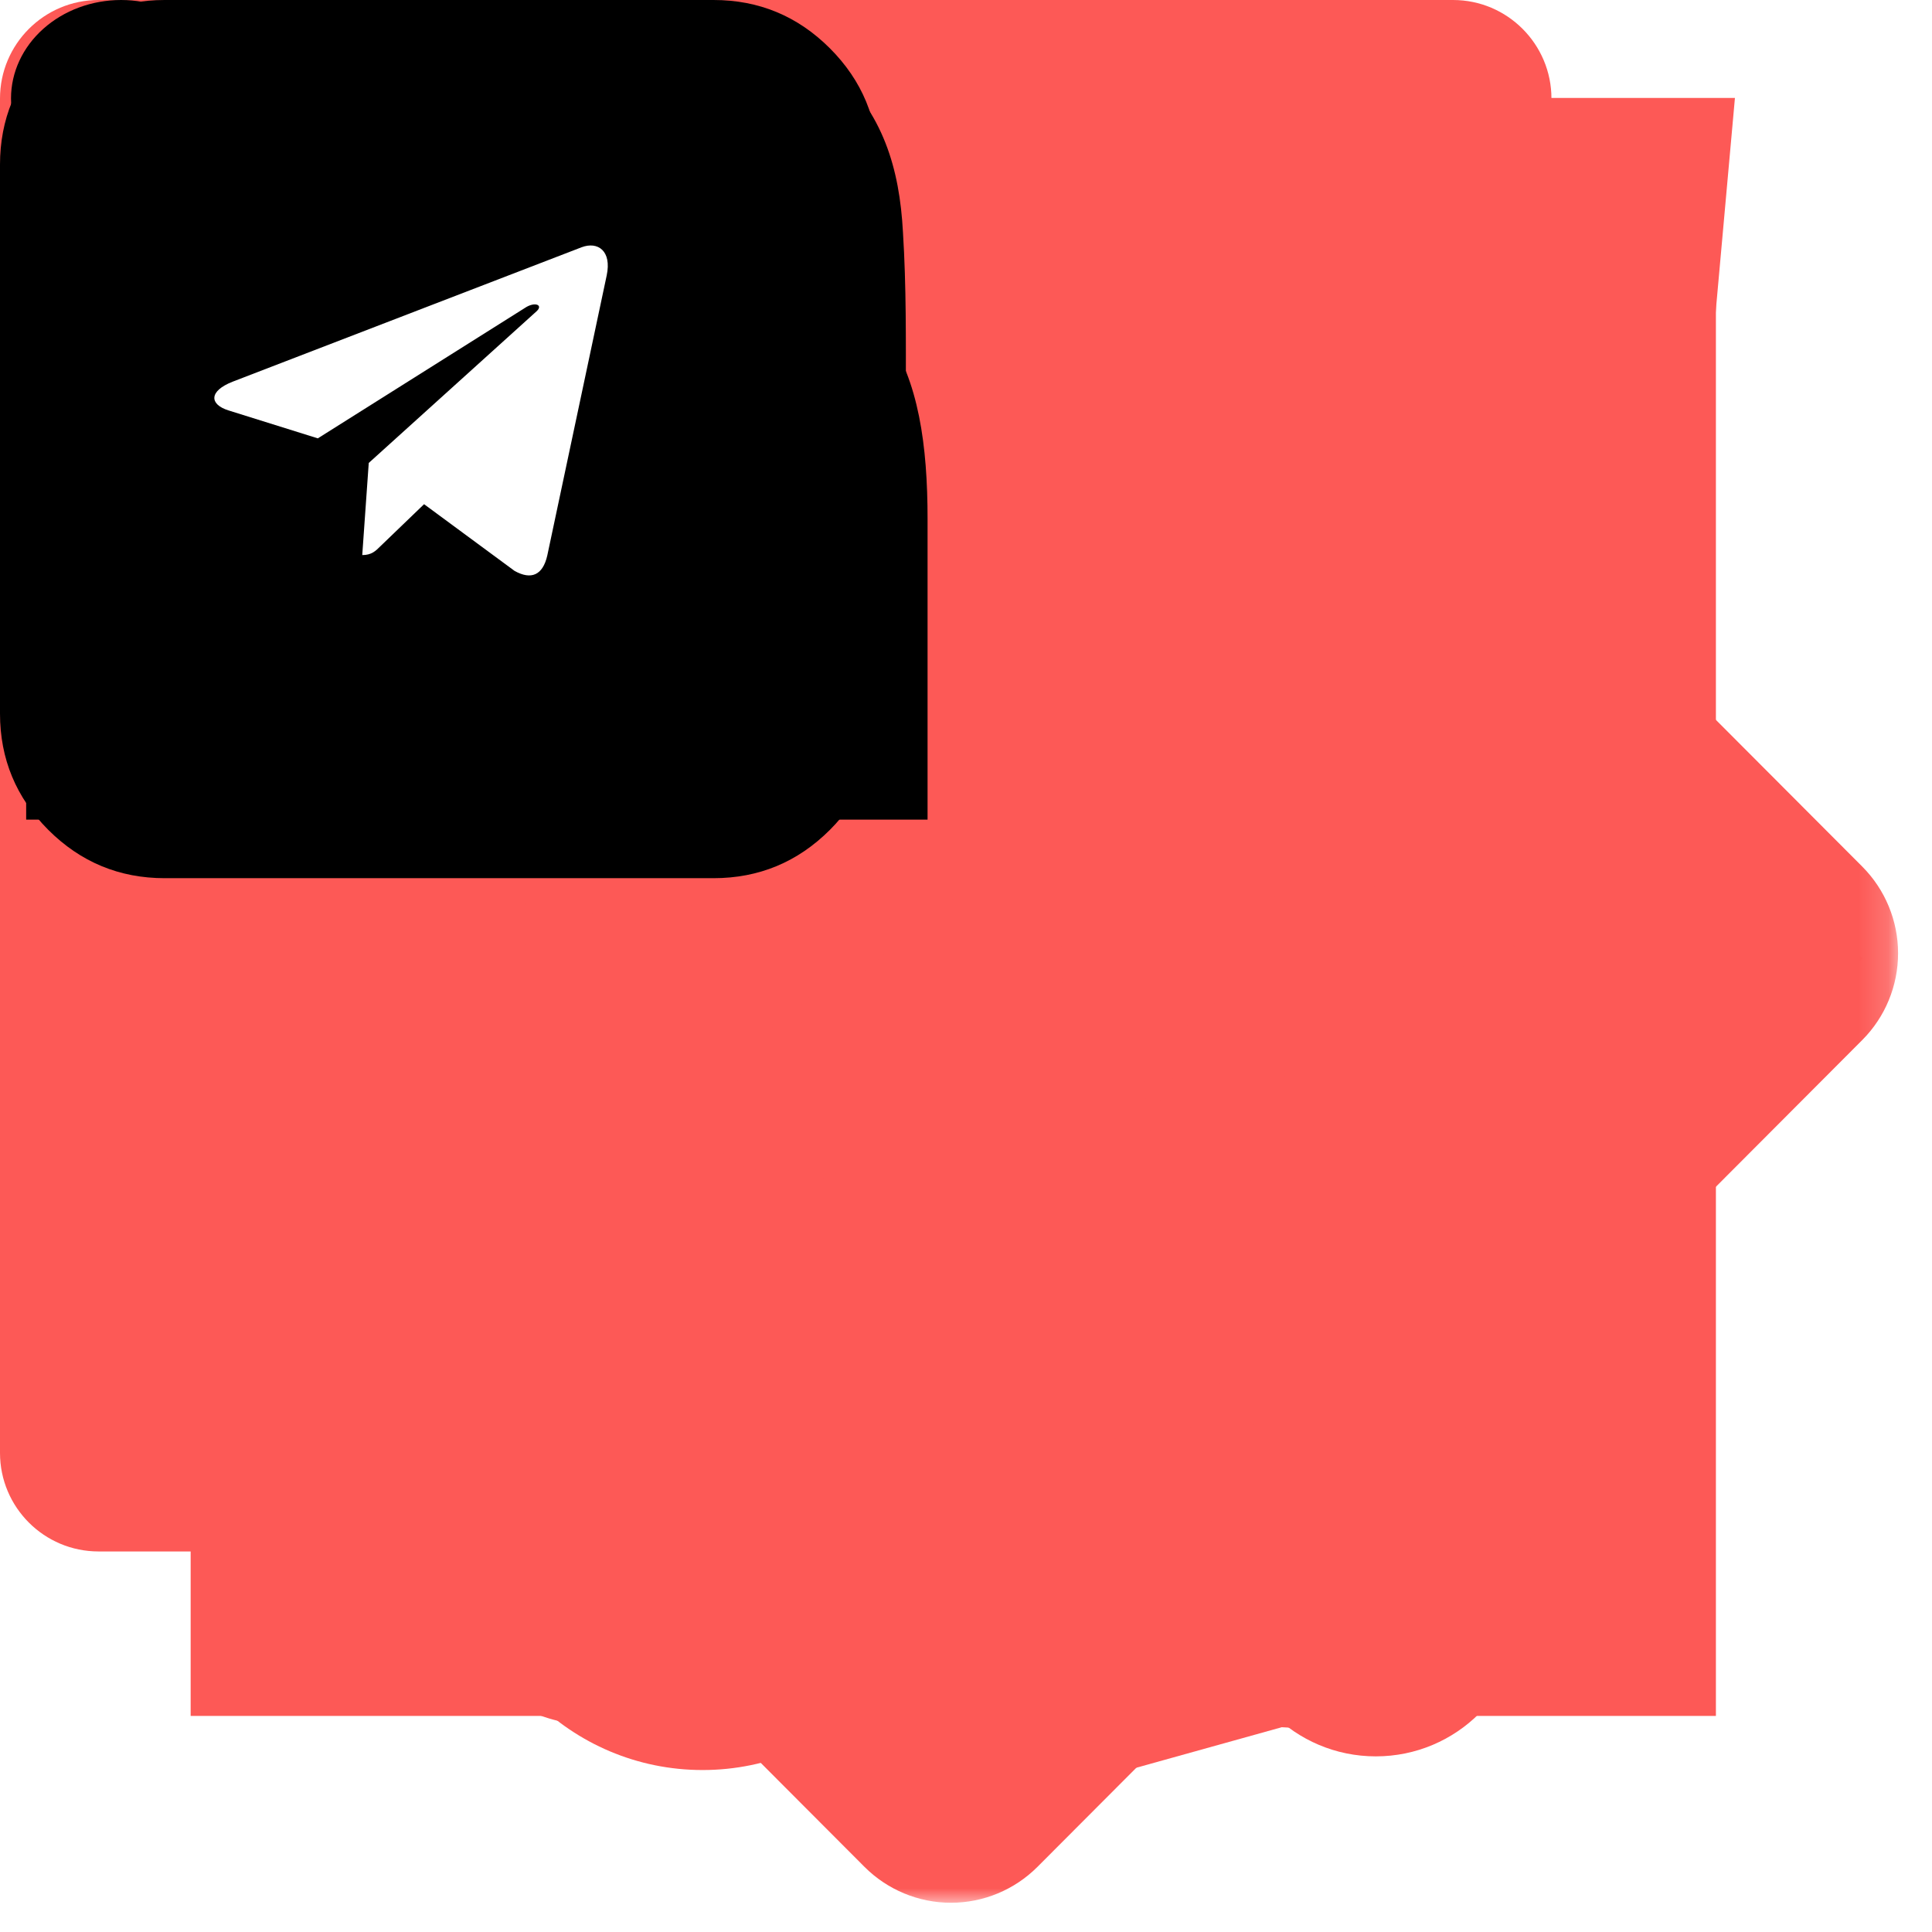 <svg width="66" height="66" viewBox="0 0 66 66" fill="none" xmlns="http://www.w3.org/2000/svg">
  
  <!-- skills -->

  <g id="css">
    <path d="M49.566 14.125L16.864 14.118L17.392 20.523L42.516 20.526L41.882 27.16H25.406L26.002 33.444H41.34L40.433 42.05L33.213 44.014L25.878 42.036L25.412 36.882H18.935L19.654 46.297L33.213 50.456L46.544 46.719L49.564 14.127L49.566 14.125ZM7.162 3.346H59.268L54.528 56.013L33.157 61.965L11.906 56.009L7.162 3.346Z" fill="#FD5956"/>
  </g>
  <g id="figma">
    <path d="M24.002 6.191C19.505 6.191 15.86 9.836 15.86 14.332C15.86 18.829 19.505 22.474 24.002 22.474H42.998C47.495 22.474 51.14 18.829 51.14 14.332C51.14 9.836 47.495 6.191 42.998 6.191H24.002Z" fill="#FD5956"/>
    <path d="M42.998 25.188C38.502 25.188 34.857 28.832 34.857 33.329C34.857 37.825 38.502 41.47 42.998 41.47C47.495 41.47 51.14 37.825 51.14 33.329C51.14 28.832 47.495 25.188 42.998 25.188Z" fill="#FD5956"/>
    <path d="M15.86 33.329C15.86 28.832 19.505 25.188 24.002 25.188H32.143V41.47H24.002C19.505 41.47 15.86 37.825 15.86 33.329Z" fill="#FD5956"/>
    <path d="M24.002 44.184C19.505 44.184 15.86 47.829 15.86 52.326C15.86 56.822 19.505 60.467 24.002 60.467C28.498 60.467 32.143 56.822 32.143 52.326V44.184H24.002Z" fill="#FD5956"/>
  </g>
  <g id="git">
    <mask id="mask0_610_236" style="mask-type:luminance" maskUnits="userSpaceOnUse" x="0" y="0" width="65" height="65">
      <path d="M0 0H64.841V65H0V0Z" fill="white"/>
    </mask>
    <g mask="url(#mask0_610_236)">
      <path d="M63.62 29.606L35.308 1.227C34.921 0.838 34.46 0.53 33.953 0.319C33.446 0.109 32.903 0 32.355 0C31.806 0 31.263 0.109 30.756 0.319C30.249 0.53 29.788 0.838 29.401 1.227L23.524 7.121L30.98 14.596C31.857 14.297 32.799 14.251 33.7 14.461C34.602 14.672 35.427 15.131 36.082 15.787C36.74 16.448 37.2 17.281 37.408 18.191C37.617 19.102 37.565 20.052 37.26 20.934L44.448 28.139C45.329 27.832 46.277 27.78 47.186 27.99C48.094 28.199 48.925 28.66 49.584 29.321C50.045 29.784 50.411 30.333 50.661 30.937C50.911 31.541 51.039 32.189 51.039 32.843C51.039 33.497 50.911 34.145 50.661 34.749C50.411 35.353 50.045 35.902 49.584 36.365C48.651 37.299 47.386 37.824 46.068 37.824C44.749 37.824 43.485 37.299 42.552 36.365C41.859 35.669 41.387 34.783 41.195 33.819C41.003 32.855 41.1 31.855 41.474 30.946L34.77 24.228V41.911C35.478 42.261 36.092 42.776 36.562 43.411C37.031 44.047 37.343 44.786 37.472 45.566C37.6 46.347 37.541 47.147 37.299 47.9C37.058 48.653 36.641 49.338 36.083 49.897C35.621 50.36 35.074 50.727 34.471 50.977C33.868 51.227 33.222 51.356 32.569 51.356C31.917 51.356 31.271 51.227 30.668 50.977C30.065 50.727 29.518 50.36 29.056 49.897C28.595 49.435 28.229 48.886 27.979 48.281C27.729 47.677 27.601 47.029 27.601 46.375C27.601 45.721 27.729 45.073 27.979 44.469C28.229 43.865 28.595 43.316 29.056 42.853C29.521 42.386 30.074 42.016 30.682 41.764V23.919C30.076 23.669 29.526 23.301 29.062 22.837C28.598 22.373 28.231 21.822 27.98 21.215C27.73 20.608 27.601 19.957 27.602 19.3C27.603 18.643 27.734 17.993 27.986 17.387L20.635 10.016L1.221 29.473C0.438 30.259 -0.001 31.323 -0.001 32.434C-0.001 33.544 0.438 34.608 1.221 35.394L29.533 63.776C30.317 64.56 31.379 65.001 32.486 65.001C33.594 65.001 34.656 64.56 35.44 63.776L63.62 35.527C64.402 34.742 64.841 33.677 64.841 32.566C64.841 31.456 64.402 30.392 63.62 29.606Z" fill="#FD5956"/>
    </g>
  </g>
  <g id="html">
    <path fill-rule="evenodd" clip-rule="evenodd" d="M24.789 54.966L36.447 8.883L41.886 10.426L30.227 56.591L24.789 54.966Z" fill="#FD5956"/>
    <path fill-rule="evenodd" clip-rule="evenodd" d="M18.523 16.698L22.509 20.919L11.349 32.737L22.509 44.554L18.523 48.776L3.377 32.737L18.523 16.698Z" fill="#FD5956"/>
    <path fill-rule="evenodd" clip-rule="evenodd" d="M48.477 16.698L44.491 20.919L55.651 32.737L44.491 44.554L48.477 48.776L63.623 32.737L48.477 16.698Z" fill="#FD5956"/> 
  </g>
  <g id="js">
   <path d="M49.638 0H3.367C1.508 0 0 1.508 0 3.367V49.633C0 51.492 1.508 53 3.367 53H49.633C51.492 53 53 51.492 53 49.638V3.367C53 1.508 51.492 0 49.638 0ZM29.024 40.613C29.024 45.655 26.066 47.952 21.748 47.952C17.844 47.952 15.03 45.335 13.881 42.905L17.849 40.504C18.613 41.86 19.776 42.905 21.452 42.905C23.054 42.905 23.976 42.279 23.976 39.844V23.976H29.024V40.613ZM39.972 47.952C35.501 47.952 32.962 45.7 31.548 42.905L35.333 40.381C36.364 42.067 37.487 43.679 39.863 43.679C41.86 43.679 42.905 42.683 42.905 41.303C42.905 39.656 41.82 39.07 39.627 38.108L38.424 37.591C34.949 36.112 32.637 34.259 32.637 30.335C32.637 26.727 35.392 23.976 39.691 23.976C42.752 23.976 44.95 25.041 46.538 27.831L42.791 30.241C41.963 28.758 41.076 28.176 39.691 28.176C38.281 28.176 37.389 29.073 37.389 30.241C37.389 31.686 38.281 32.267 40.346 33.164L41.549 33.682C45.645 35.432 47.952 37.221 47.952 41.244C47.952 45.577 44.546 47.952 39.972 47.952Z" fill="#FD5956"/> 
  </g>
  <g id="react">
    <path d="M62.282 32.566C62.282 28.766 58.211 25.238 51.427 22.796L50.206 22.389V21.846C51.698 14.383 50.613 8.82 47.22 6.785C43.828 4.749 38.808 6.649 33.38 11.398L32.566 12.212L32.294 11.941H32.023C26.46 6.785 21.032 5.021 17.64 6.92C14.248 8.82 13.298 14.112 14.655 21.032C14.797 21.472 14.888 21.928 14.926 22.389L13.433 22.932C6.785 25.238 2.85 28.766 2.85 32.566C2.85 36.365 7.192 40.164 13.976 42.607L14.926 42.878C14.758 43.359 14.667 43.862 14.655 44.371C13.298 51.155 14.519 56.312 17.64 58.211C20.761 60.111 26.46 58.347 31.887 53.598L32.702 52.919L33.787 54.005C37.586 57.261 41.386 59.026 44.371 59.026C45.424 59.05 46.461 58.767 47.356 58.211C50.748 56.312 51.97 50.748 50.477 43.692V43.421C50.418 43.198 50.373 42.971 50.341 42.743H50.748C57.94 40.164 62.282 36.501 62.282 32.566ZM58.347 32.566C58.347 34.194 55.362 37.044 49.527 38.943H49.256C48.544 36.761 47.683 34.63 46.678 32.566C47.627 30.395 48.442 28.224 49.12 26.188L50.206 26.46C55.633 28.359 58.347 30.938 58.347 32.566ZM36.365 51.02L35.28 50.206C36.833 48.484 38.283 46.672 39.622 44.778L46.542 43.692C46.678 43.964 46.678 44.235 46.813 44.371C47.297 46.829 47.388 49.347 47.085 51.834C46.894 53.023 46.323 54.118 45.456 54.955C44.099 55.769 40.436 54.683 36.365 51.02ZM34.601 45.049L32.702 47.492L30.53 45.049H34.601ZM16.012 26.053C16.694 28.29 17.556 30.468 18.59 32.566C17.555 34.71 16.693 36.933 16.012 39.215L15.197 38.943C12.821 38.193 10.611 36.996 8.684 35.415C8.185 35.1 7.759 34.684 7.431 34.193C7.104 33.702 6.884 33.147 6.785 32.566C6.785 30.938 9.498 28.359 14.655 26.595L16.012 26.053ZM30.53 20.082L32.566 17.776L34.601 20.082H30.53ZM45.456 10.177C46.949 10.991 47.763 15.062 46.542 21.032C46.548 21.106 46.539 21.18 46.516 21.25C46.493 21.32 46.455 21.384 46.406 21.439L39.622 20.354C38.283 18.46 36.833 16.648 35.28 14.926L36.094 14.248C40.436 10.448 43.964 9.363 45.456 10.177ZM22.796 24.56L21.71 26.324L20.761 28.088C20.354 27.138 20.082 26.188 19.675 25.103L22.796 24.56ZM19.675 40.029C20.082 39.079 20.354 38.129 20.761 37.044L21.71 38.808L22.796 40.572L19.675 40.029ZM42.336 32.566C41.645 34.053 40.875 35.503 40.029 36.908C39.215 38.401 38.265 39.757 37.451 41.114H27.681C26.731 39.622 25.781 38.265 25.103 36.908C24.25 35.507 23.48 34.057 22.796 32.566C23.454 31.062 24.226 29.611 25.103 28.224C25.882 26.818 26.743 25.459 27.681 24.153C30.932 23.882 34.2 23.882 37.451 24.153C38.401 25.51 39.215 26.867 40.029 28.224C40.906 29.611 41.677 31.062 42.336 32.566ZM43.421 26.324L42.336 24.56L45.456 25.238C45.154 26.21 44.792 27.162 44.371 28.088L43.421 26.324ZM42.336 40.572L43.421 38.808L44.371 36.908L45.592 40.029L42.336 40.572ZM29.716 14.79H29.852L25.51 20.218L18.725 21.303C18.59 20.896 18.59 20.625 18.454 20.218C17.368 14.655 18.183 10.855 19.54 10.177C19.9 9.94 20.334 9.844 20.761 9.905C22.66 9.905 25.917 11.262 29.581 14.519L29.716 14.79ZM18.454 45.049C18.479 44.63 18.57 44.218 18.725 43.828L25.646 44.778C26.95 46.697 28.402 48.512 29.988 50.206L29.716 50.477L29.445 50.748C27.595 52.462 25.429 53.799 23.067 54.683C22.549 54.955 21.982 55.119 21.399 55.165C20.816 55.212 20.23 55.14 19.675 54.955C18.183 54.141 17.368 50.477 18.454 45.049Z" fill="#FD5956"/>
    <path d="M32.566 26.595C31.38 26.568 30.212 26.895 29.213 27.535C28.213 28.174 27.427 29.097 26.954 30.185C26.481 31.274 26.344 32.478 26.558 33.645C26.773 34.812 27.331 35.888 28.16 36.737C28.989 37.586 30.053 38.168 31.215 38.41C32.376 38.651 33.584 38.541 34.682 38.093C35.781 37.646 36.722 36.881 37.384 35.896C38.046 34.912 38.4 33.752 38.401 32.566C38.401 31.006 37.791 29.507 36.7 28.391C35.61 27.275 34.126 26.631 32.566 26.595Z" fill="#FD5956"/>
  </g>
  <g id="redux">
    <path d="M31.215 49.823C32.191 49.125 33.586 48.01 34.353 47.312C47.722 52.625 52.084 42.241 51.736 38.278C51.35 33.89 45.903 21.367 27.38 21.366C26.509 23.408 23.962 24.433 21.856 23.212C19.27 21.714 19.27 17.95 21.856 16.452C23.864 15.288 26.272 16.165 27.247 18.019C38.492 17.962 51.099 22.739 54.625 36.032C57.167 45.619 46.5 56.796 31.215 49.823ZM38.134 36.264C39.994 36.044 41.607 34.491 41.607 32.386C41.607 29.391 38.341 27.509 35.742 29.006C33.462 30.32 33.183 33.378 34.903 35.12C28.732 46.628 14.951 51.127 7.679 46.76C3.651 44.341 -0.502 35.683 9.181 27.713C8.902 26.807 8.483 25.272 8.274 24.156C-9.133 37.277 3.397 58.155 23.024 50.025C28.331 47.827 34.084 43.985 38.134 36.264ZM16.907 40.718C19.509 42.216 22.78 40.334 22.78 37.338C22.78 34.839 20.502 33.116 18.236 33.484C3.839 6.587 34.149 -9.386 38.048 16.066L41.535 17.112C39 -3.361 23.696 -1.488 18.793 2.659C15.118 5.766 5.296 16.701 15.444 35.433C14.466 37.194 14.954 39.594 16.907 40.718Z" fill="#FD5956"/>
  </g>
  <g id="styledComponents">
    <path d="M40.394 0L40.041 1.823C39.497 5.278 39.694 6.267 41.187 7.549L42.628 8.734L41.135 15.346C40.243 19.291 39.149 22.596 38.455 23.683C37.858 24.62 37.163 26 37.013 26.742C36.764 27.628 35.919 28.518 34.628 29.306C33.487 29.95 31.248 31.675 29.661 33.06C28.394 34.193 27.52 34.888 27.046 35.186L25.497 36.403C24.999 37.196 24.718 37.835 24.61 38.32C24.502 38.819 24.563 39.15 24.723 39.392C24.877 39.625 25.145 39.789 25.511 39.891C25.945 39.992 26.391 40.028 26.835 39.998C27.84 39.93 28.835 39.755 29.802 39.476C30.131 39.388 30.389 39.304 30.614 39.229C30.962 38.805 31.765 38.003 33.187 36.608C36.962 32.911 38.403 30.887 36.915 31.433C36.365 31.628 36.614 31.134 37.558 30.146C39.548 28.22 40.689 25.31 43.074 16.185C44.962 8.981 44.962 8.878 46.351 8.878C47.004 8.878 48.849 8.99 48.849 8.99V0H44.614H40.394ZM23.671 15.411C22.3 15.402 19.352 17.477 10.526 24.634C10.145 25.534 10.113 26.154 10.286 26.555C10.399 26.83 10.605 27.022 10.892 27.162C11.174 27.301 11.54 27.385 11.943 27.418C12.746 27.488 13.694 27.362 14.46 27.213L14.976 27.096C15.153 26.861 15.385 26.672 15.652 26.546C16.197 26.247 18.483 24.177 20.77 21.958C24.793 17.91 25.736 16.082 24.098 15.49C23.964 15.437 23.816 15.41 23.671 15.411ZM33.98 18.223C32.774 18.255 30.6 19.645 26.877 22.596C25.009 24.103 23.826 24.914 23.192 25.082L20.732 27.012C19.807 28.691 19.671 29.731 19.915 30.304C19.976 30.446 20.065 30.574 20.176 30.681C20.287 30.788 20.419 30.873 20.563 30.929C20.922 31.07 21.304 31.141 21.69 31.139C22.611 31.129 23.527 30.996 24.413 30.743C24.874 30.62 25.33 30.476 25.779 30.314L25.915 30.258L26.164 30.127C26.633 29.526 27.713 28.392 29.065 27.087C33.337 22.993 35.52 20.083 35.074 18.997C34.873 18.47 34.525 18.204 33.98 18.223ZM22.6 23.259C22.253 23.296 21.474 23.893 20.07 25.114C18.042 26.896 15.831 27.922 15.065 27.465C14.888 27.505 14.709 27.542 14.53 27.576C13.751 27.73 12.779 27.856 11.911 27.786C11.501 27.762 11.1 27.662 10.727 27.492C10.376 27.333 10.095 27.051 9.939 26.7C9.765 26.28 9.765 25.758 9.962 25.091L6.911 27.581L0.005 33.256V42.456L22.633 24.751C22.629 24.557 22.654 24.363 22.708 24.177C22.882 23.552 22.873 23.235 22.6 23.263V23.259ZM32.337 26.238C31.995 26.238 31.422 26.718 30.506 27.684C29.262 29.003 27.305 30.281 26.267 30.542L26.107 30.626C25.937 30.696 25.765 30.761 25.591 30.822C25.309 30.915 24.943 31.027 24.521 31.139C23.675 31.367 22.624 31.577 21.685 31.554C21.242 31.553 20.804 31.468 20.394 31.302C20.008 31.144 19.698 30.843 19.53 30.463C19.258 29.815 19.366 28.905 19.962 27.614L0 43.23V48.849H8.77L27.37 34.338C27.854 33.806 28.581 33.079 29.563 32.169C32.192 29.749 32.788 28.915 32.788 27.679C32.788 26.718 32.68 26.233 32.337 26.233V26.238ZM36.764 35.331L35.173 36.907C34.281 37.746 32.689 38.782 31.6 39.224L31.384 39.318L31.37 39.341L31.323 39.388C31.281 39.42 31.262 39.425 31.229 39.439C30.795 39.602 30.353 39.747 29.905 39.873C28.911 40.16 27.888 40.34 26.854 40.409C26.365 40.44 25.875 40.398 25.398 40.283C24.985 40.193 24.621 39.953 24.375 39.611C24.15 39.266 24.084 38.805 24.211 38.236C24.312 37.831 24.461 37.44 24.657 37.07L9.648 48.849H29.61L31.995 46.135C35.272 42.339 36.764 39.625 36.764 37.303V35.331Z" fill="#FD5956"/>
  </g>
  <g id="ts">
    <path d="M6.513 32.566V58.618H58.618V6.513H6.513V32.566ZM48.504 30.49C49.828 30.82 50.835 31.409 51.762 32.368C52.242 32.881 52.954 33.814 53.011 34.04C53.028 34.105 50.761 35.625 49.389 36.478C49.339 36.511 49.14 36.296 48.918 35.966C48.245 34.989 47.544 34.568 46.469 34.494C44.889 34.385 43.873 35.212 43.881 36.593C43.867 36.933 43.943 37.27 44.103 37.57C44.45 38.289 45.097 38.721 47.121 39.596C50.853 41.202 52.448 42.26 53.441 43.764C54.548 45.442 54.797 48.124 54.044 50.117C53.219 52.283 51.167 53.755 48.28 54.242C47.388 54.4 45.271 54.376 44.311 54.203C42.218 53.829 40.234 52.796 39.01 51.439C38.53 50.911 37.594 49.528 37.653 49.431C37.676 49.396 37.891 49.263 38.13 49.124C38.365 48.992 39.24 48.486 40.067 48.006L41.565 47.138L41.88 47.602C42.318 48.271 43.276 49.19 43.855 49.496C45.518 50.373 47.8 50.249 48.925 49.239C49.151 49.049 49.33 48.809 49.448 48.538C49.566 48.266 49.619 47.972 49.604 47.676C49.604 47.073 49.528 46.808 49.213 46.352C48.81 45.775 47.983 45.288 45.633 44.268C42.946 43.111 41.788 42.392 40.729 41.25C40.068 40.496 39.579 39.607 39.298 38.645C39.101 37.909 39.051 36.063 39.207 35.321C39.761 32.722 41.721 30.914 44.55 30.375C45.468 30.201 47.602 30.267 48.504 30.49ZM36.272 32.666L36.289 34.8H29.505V54.07H24.707V34.8H17.929V32.707C17.929 31.548 17.953 30.579 17.985 30.558C18.011 30.523 22.138 30.506 27.14 30.514L36.248 30.54L36.272 32.666Z" fill="#FD5956"/>
  </g>

  <!-- social -->

  <g id="gitHub">
    <path d="M10.137 20.938C10.189 20.859 10.169 20.775 10.078 20.684C9.961 20.592 9.87 20.579 9.805 20.645C9.753 20.723 9.772 20.807 9.863 20.898C9.98 20.99 10.072 21.003 10.137 20.938ZM9.59 20.137C9.525 20.046 9.447 20.02 9.355 20.059C9.277 20.111 9.277 20.189 9.355 20.293C9.447 20.397 9.525 20.43 9.59 20.391C9.668 20.338 9.668 20.254 9.59 20.137ZM8.789 19.355C8.815 19.303 8.783 19.251 8.691 19.199C8.6 19.173 8.548 19.186 8.535 19.238C8.496 19.303 8.522 19.355 8.613 19.395C8.717 19.421 8.776 19.408 8.789 19.355ZM9.199 19.805C9.225 19.792 9.235 19.762 9.229 19.717C9.222 19.671 9.199 19.635 9.16 19.609C9.082 19.518 9.017 19.499 8.965 19.551C8.913 19.603 8.919 19.674 8.984 19.766C9.062 19.844 9.134 19.857 9.199 19.805ZM10.879 21.27C10.905 21.178 10.846 21.107 10.703 21.055C10.586 21.016 10.501 21.042 10.449 21.133C10.423 21.224 10.482 21.296 10.625 21.348C10.742 21.387 10.827 21.361 10.879 21.27ZM11.699 21.328C11.699 21.224 11.621 21.172 11.465 21.172C11.335 21.172 11.27 21.224 11.27 21.328C11.27 21.432 11.341 21.484 11.484 21.484C11.628 21.484 11.699 21.432 11.699 21.328ZM12.461 21.191C12.435 21.1 12.35 21.068 12.207 21.094C12.064 21.12 12.005 21.178 12.031 21.27C12.057 21.374 12.135 21.413 12.266 21.387C12.396 21.361 12.461 21.296 12.461 21.191ZM25 15C25 12.24 24.023 9.883 22.07 7.93C20.117 5.977 17.76 5 15 5C12.24 5 9.883 5.977 7.93 7.93C5.977 9.883 5 12.24 5 15C5 17.174 5.638 19.131 6.914 20.869C8.19 22.607 9.831 23.815 11.836 24.492C12.07 24.531 12.243 24.499 12.354 24.395C12.464 24.29 12.52 24.16 12.52 24.004C12.52 23.327 12.513 22.708 12.5 22.148C12.422 22.162 12.321 22.178 12.197 22.197C12.074 22.217 11.842 22.23 11.504 22.236C11.165 22.243 10.853 22.217 10.566 22.158C10.28 22.1 9.997 21.969 9.717 21.768C9.437 21.566 9.245 21.296 9.141 20.957C8.841 20.189 8.47 19.707 8.027 19.512C8.001 19.499 7.972 19.476 7.939 19.443L7.783 19.287L7.646 19.102L7.725 18.955L8.105 18.887C8.184 18.887 8.281 18.9 8.398 18.926C8.516 18.952 8.711 19.053 8.984 19.229C9.258 19.404 9.473 19.635 9.629 19.922C9.837 20.287 10.081 20.56 10.361 20.742C10.641 20.924 10.925 21.016 11.211 21.016C11.497 21.016 11.745 20.993 11.953 20.947C12.162 20.902 12.357 20.84 12.539 20.762C12.63 20.15 12.845 19.701 13.184 19.414C12.546 19.336 11.986 19.215 11.504 19.053C11.022 18.89 10.547 18.636 10.078 18.291C9.609 17.946 9.248 17.451 8.994 16.807C8.74 16.162 8.613 15.384 8.613 14.473C8.613 13.444 8.958 12.552 9.648 11.797C9.336 10.99 9.368 10.104 9.746 9.141C9.993 9.062 10.348 9.111 10.81 9.287C11.273 9.463 11.667 9.655 11.992 9.863L12.5 10.176C13.255 9.954 14.088 9.844 15 9.844C15.912 9.844 16.745 9.954 17.5 10.176C17.643 10.085 17.829 9.967 18.057 9.824C18.285 9.681 18.646 9.512 19.141 9.316C19.635 9.121 20.006 9.062 20.254 9.141C20.631 10.104 20.664 10.99 20.352 11.797C21.042 12.552 21.387 13.444 21.387 14.473C21.387 15.215 21.296 15.869 21.113 16.436C20.931 17.002 20.7 17.458 20.42 17.803C20.14 18.148 19.792 18.438 19.375 18.672C18.958 18.906 18.551 19.076 18.154 19.18C17.757 19.284 17.311 19.362 16.816 19.414C17.272 19.818 17.5 20.436 17.5 21.27C17.5 21.79 17.497 22.37 17.49 23.008C17.484 23.646 17.48 23.978 17.48 24.004C17.48 24.16 17.536 24.29 17.646 24.395C17.757 24.499 17.93 24.531 18.164 24.492C20.169 23.815 21.81 22.607 23.086 20.869C24.362 19.131 25 17.174 25 15ZM30 5.625V24.375C30 25.924 29.45 27.249 28.35 28.35C27.249 29.45 25.924 30 24.375 30H5.625C4.076 30 2.751 29.45 1.65 28.35C0.55 27.249 0 25.924 0 24.375V5.625C0 4.076 0.55 2.751 1.65 1.65C2.751 0.55 4.076 0 5.625 0H24.375C25.924 0 27.249 0.55 28.35 1.65C29.45 2.751 30 4.076 30 5.625Z" fill="black"/>
  </g>
  <g id="instagram">
    <path d="M15.845 8.998C13.073 8.998 10.811 11.021 10.811 13.5C10.811 15.979 13.073 18.002 15.845 18.002C18.617 18.002 20.88 15.979 20.88 13.5C20.88 11.021 18.617 8.998 15.845 8.998ZM30.945 13.5C30.945 11.636 30.963 9.788 30.846 7.927C30.729 5.766 30.178 3.848 28.41 2.267C26.639 0.683 24.498 0.194 22.081 0.089C19.996 -0.016 17.93 0.001 15.849 0.001C13.764 0.001 11.699 -0.016 9.618 0.089C7.201 0.194 5.055 0.687 3.288 2.267C1.517 3.851 0.969 5.766 0.852 7.927C0.735 9.792 0.754 11.639 0.754 13.5C0.754 15.361 0.735 17.212 0.852 19.073C0.969 21.234 1.52 23.152 3.288 24.733C5.059 26.317 7.201 26.806 9.618 26.911C11.702 27.016 13.768 26.999 15.849 26.999C17.934 26.999 20 27.016 22.081 26.911C24.498 26.806 26.643 26.313 28.41 24.733C30.182 23.149 30.729 21.234 30.846 19.073C30.967 17.212 30.945 15.364 30.945 13.5V13.5ZM15.845 20.427C11.559 20.427 8.099 17.333 8.099 13.5C8.099 9.667 11.559 6.573 15.845 6.573C20.132 6.573 23.591 9.667 23.591 13.5C23.591 17.333 20.132 20.427 15.845 20.427ZM23.909 7.907C22.908 7.907 22.1 7.184 22.1 6.29C22.1 5.395 22.908 4.672 23.909 4.672C24.909 4.672 25.718 5.395 25.718 6.29C25.718 6.502 25.671 6.713 25.581 6.909C25.49 7.105 25.357 7.284 25.188 7.434C25.02 7.584 24.821 7.703 24.601 7.785C24.382 7.866 24.146 7.907 23.909 7.907V7.907Z" fill="black"/>
  </g>
  <g id="linkedin">
    <path d="M7.386 28H0.894V9.306H7.386V28ZM4.136 6.756C2.06 6.756 0.376 5.218 0.376 3.362C0.376 2.47 0.772 1.615 1.478 0.985C2.183 0.354 3.139 0 4.136 0C5.133 0 6.089 0.354 6.794 0.985C7.5 1.615 7.896 2.47 7.896 3.362C7.896 5.218 6.212 6.756 4.136 6.756ZM31.681 28H25.204V18.9C25.204 16.731 25.155 13.95 21.829 13.95C18.454 13.95 17.937 16.306 17.937 18.744V28H11.452V9.306H17.677V11.856H17.768C18.634 10.387 20.751 8.837 23.909 8.837C30.479 8.837 31.687 12.706 31.687 17.731V28H31.681Z" fill="black"/>
  </g>
  <g id="telegram">
    <rect width="28" height="28" rx="14" fill="black"/>
    <path d="M20.725 9.412L18.696 18.977C18.543 19.652 18.144 19.82 17.577 19.502L14.487 17.224L12.996 18.659C12.831 18.824 12.693 18.962 12.375 18.962L12.597 15.815L18.324 10.639C18.573 10.417 18.27 10.294 17.937 10.516L10.857 14.975L7.808 14.021C7.145 13.814 7.133 13.358 7.947 13.039L19.87 8.446C20.422 8.239 20.905 8.568 20.725 9.412Z" fill="white"/>
  </g>

  <!-- graphics -->

  <g id="ornament">
    <g filter="url(#filter0_dd_501_771)">
      <path fill-rule="evenodd" clip-rule="evenodd" d="M47 40C49.761 40 52 37.761 52 35C52 32.239 49.761 30 47 30C44.239 30 42 32.239 42 35C42 37.761 44.239 40 47 40ZM47 90C49.761 90 52 87.761 52 85C52 82.239 49.761 80 47 80C44.239 80 42 82.239 42 85C42 87.761 44.239 90 47 90ZM52 135C52 137.761 49.761 140 47 140C44.239 140 42 137.761 42 135C42 132.239 44.239 130 47 130C49.761 130 52 132.239 52 135ZM47 190C49.761 190 52 187.761 52 185C52 182.239 49.761 180 47 180C44.239 180 42 182.239 42 185C42 187.761 44.239 190 47 190ZM52 235C52 237.761 49.761 240 47 240C44.239 240 42 237.761 42 235C42 232.239 44.239 230 47 230C49.761 230 52 232.239 52 235ZM47 290C49.761 290 52 287.761 52 285C52 282.239 49.761 280 47 280C44.239 280 42 282.239 42 285C42 287.761 44.239 290 47 290ZM102 35C102 37.761 99.761 40 97 40C94.239 40 92 37.761 92 35C92 32.239 94.239 30 97 30C99.761 30 102 32.239 102 35ZM97 90C99.761 90 102 87.761 102 85C102 82.239 99.761 80 97 80C94.239 80 92 82.239 92 85C92 87.761 94.239 90 97 90ZM102 135C102 137.761 99.761 140 97 140C94.239 140 92 137.761 92 135C92 132.239 94.239 130 97 130C99.761 130 102 132.239 102 135ZM97 190C99.761 190 102 187.761 102 185C102 182.239 99.761 180 97 180C94.239 180 92 182.239 92 185C92 187.761 94.239 190 97 190ZM102 235C102 237.761 99.761 240 97 240C94.239 240 92 237.761 92 235C92 232.239 94.239 230 97 230C99.761 230 102 232.239 102 235ZM97 290C99.761 290 102 287.761 102 285C102 282.239 99.761 280 97 280C94.239 280 92 282.239 92 285C92 287.761 94.239 290 97 290Z" fill="#FD5956"/>
    </g>
    <defs>
      <filter id="filter0_dd_501_771" x="-0" y="0" width="144" height="344" filterUnits="userSpaceOnUse" color-interpolation-filters="sRGB">
        <feFlood flood-opacity="0" result="BackgroundImageFix"/>
        <feColorMatrix in="SourceAlpha" type="matrix" values="0 0 0 0 0 0 0 0 0 0 0 0 0 0 0 0 0 0 127 0" result="hardAlpha"/>
        <feOffset dy="12"/>
        <feGaussianBlur stdDeviation="21"/>
        <feColorMatrix type="matrix" values="0 0 0 0 1 0 0 0 0 0.404 0 0 0 0 0 0 0 0 0.22 0"/>
        <feBlend mode="normal" in2="BackgroundImageFix" result="effect1_dropShadow_501_771"/>
        <feColorMatrix in="SourceAlpha" type="matrix" values="0 0 0 0 0 0 0 0 0 0 0 0 0 0 0 0 0 0 127 0" result="hardAlpha"/>
        <feOffset dy="8"/>
        <feGaussianBlur stdDeviation="9"/>
        <feColorMatrix type="matrix" values="0 0 0 0 1 0 0 0 0 0.404 0 0 0 0 0 0 0 0 0.32 0"/>
        <feBlend mode="normal" in2="effect1_dropShadow_501_771" result="effect2_dropShadow_501_771"/>
        <feBlend mode="normal" in="SourceGraphic" in2="effect2_dropShadow_501_771" result="shape"/>
      </filter>
    </defs>
  </g>
  <g id="rectangleLeft">
    <rect opacity="0.5" x="-92" y="1309.65" width="1618.49" height="506" rx="253" transform="rotate(-60 -92 1309.65)" fill="url(#paint0_linear_501_770)"/>
    <defs>
      <linearGradient id="paint0_linear_501_770" x1="-83.657" y1="1830.8" x2="1007.68" y2="2119.13" gradientUnits="userSpaceOnUse">
        <stop stop-color="#FDC1C5" stop-opacity="0"/>
       <stop offset="0.734" stop-color="#FDC1C5"/>
      </linearGradient>
    </defs>
  </g>
  <g id="rectangleRight">
    <rect opacity="0.5" x="-92" y="1309.65" width="1618.49" height="506" rx="253" transform="rotate(-60 -92 1309.65)" fill="url(#paint0_linear_501_770)"/>
    <defs>
      <linearGradient id="paint0_linear_501_770" x1="-83.657" y1="1830.8" x2="1007.68" y2="2119.13" gradientUnits="userSpaceOnUse">
        <stop stop-color="#FDC1C5" stop-opacity="0"/>
        <stop offset="0.734" stop-color="#FDC1C5"/>
      </linearGradient>
    </defs>
  </g>
  <g id="rectangle">
    <g style="mix-blend-mode:luminosity" opacity="0.3">
      <path opacity="0.92" d="M968.5 1388L1227.5 1163L1532.5 420.5L1286 1326.5L968.5 1388Z" fill="#EBEBEB"/>
      <path opacity="0.43" d="M384.185 1083.23L692.272 346.044L860.793 637.93L384.185 1083.23Z" fill="#FD5956"/>
      <path opacity="0.43" d="M1532.59 420.202L1065.19 881.456L902.658 599.937L1532.59 420.202Z" fill="#EEBB98"/>
      <path opacity="0.63" d="M1532.59 420.202L1227.73 1162.98L1065.19 881.456L1532.59 420.202Z" fill="#FFE3D0"/>
      <path opacity="0.43" d="M1532.59 420.202L692.272 346.044L848.131 616L1532.59 420.202Z" fill="#D8600F"/>
      <path opacity="0.43" d="M384.185 1083.24L1065.19 881.456L902.657 599.937L384.185 1083.24Z" fill="#EAAA7F"/>
      <path opacity="0.43" d="M384.184 1083.23L968.5 1388L1227.73 1162.98L1065.19 881.456L384.184 1083.23Z" fill="#EEBB98"/>
      <path d="M384 1083.5L968.5 1388V1452L384 1083.5Z" fill="#C0C0C0"/>
      <path d="M1286 1326.5L968.5 1452L968.5 1388L1286 1326.5Z" fill="#DADADA"/>
    </g>
    <path d="M-469 955.171C-175 620.973 -79.439 1125.36 158 1054.14C378.5 988 626.147 491.985 853.961 620.973C1533.11 1005.51 1045 1194.64 853.961 1128.56C628.309 1050.51 482.825 545.464 1194.8 620.973C1391.32 641.815 1437.76 1101.09 1601 1194.64C1910.89 1372.23 1876.5 817.5 2389 1395.64" stroke="#FD5956" stroke-width="3" stroke-dasharray="12 12"/>
  </g>
    <g id="vector_dotted">
      <path d="M7.293 260.679C7.683 260.288 8.317 260.288 8.707 260.679L15.071 267.043C15.462 267.433 15.462 268.066 15.071 268.457C14.681 268.847 14.047 268.847 13.657 268.457L8 262.8L2.343 268.457C1.953 268.847 1.319 268.847 0.929 268.457C0.538 268.066 0.538 267.433 0.929 267.043L7.293 260.679ZM455 395.386L454.353 394.624L455 395.386ZM581.189 380.882L581.032 379.895L581.189 380.882ZM283.5 209.386V210.386V209.386ZM9 261.386C9 263.58 9.017 265.729 9.051 267.833L7.051 267.865C7.017 265.75 7 263.59 7 261.386H9ZM9.45 279.936C9.674 284.288 9.98 288.421 10.365 292.343L8.375 292.539C7.987 288.583 7.678 284.419 7.453 280.039L9.45 279.936ZM11.895 304.386C12.57 308.623 13.357 312.555 14.25 316.198L12.308 316.674C11.4 312.973 10.602 308.986 9.92 304.7L11.895 304.386ZM17.802 327.781C19.391 331.962 21.173 335.598 23.129 338.732L21.433 339.791C19.398 336.531 17.561 332.775 15.933 328.491L17.802 327.781ZM30.863 347.884C34.012 350.555 37.449 352.424 41.146 353.584L40.547 355.492C36.594 354.252 32.921 352.252 29.569 349.409L30.863 347.884ZM52.9 355.029C56.689 354.884 60.68 354.229 64.851 353.118L65.365 355.051C61.08 356.193 56.94 356.876 52.976 357.028L52.9 355.029ZM76.348 349.126C79.923 347.625 83.592 345.867 87.343 343.881L88.279 345.649C84.483 347.658 80.76 349.443 77.122 350.97L76.348 349.126ZM97.97 337.806C101.362 335.733 104.805 333.512 108.29 331.164L109.408 332.823C105.901 335.185 102.433 337.423 99.012 339.513L97.97 337.806ZM118.366 324.12C121.625 321.765 124.912 319.321 128.22 316.805L129.431 318.396C126.111 320.921 122.811 323.375 119.537 325.741L118.366 324.12ZM137.909 309.285C141.094 306.769 144.292 304.202 147.497 301.598L148.758 303.151C145.547 305.759 142.342 308.332 139.149 310.855L137.909 309.285ZM157.008 293.792C160.161 291.181 163.315 288.549 166.464 285.91L167.749 287.443C164.597 290.084 161.44 292.718 158.284 295.332L157.008 293.792ZM175.88 277.997C179.03 275.344 182.17 272.698 185.294 270.073L186.581 271.604C183.458 274.229 180.319 276.874 177.168 279.527L175.88 277.997ZM194.748 262.162C197.942 259.503 201.114 256.88 204.257 254.311L205.523 255.859C202.386 258.424 199.219 261.042 196.027 263.699L194.748 262.162ZM213.853 246.567C217.137 243.957 220.381 241.425 223.577 238.989L224.79 240.579C221.606 243.006 218.372 245.53 215.097 248.133L213.853 246.567ZM233.492 231.648C236.962 229.163 240.363 226.824 243.683 224.658L244.776 226.333C241.483 228.481 238.107 230.803 234.657 233.274L233.492 231.648ZM254.267 218.216C258.11 216.064 261.821 214.214 265.379 212.718L266.154 214.562C262.679 216.022 259.036 217.837 255.244 219.961L254.267 218.216ZM277.254 208.999C279.413 208.597 281.497 208.386 283.5 208.386V210.386C281.637 210.386 279.676 210.582 277.621 210.965L277.254 208.999ZM283.5 208.386C285.534 208.386 287.52 208.476 289.458 208.654L289.276 210.646C287.399 210.474 285.475 210.386 283.5 210.386V208.386ZM300.951 210.859C304.766 212.002 308.367 213.522 311.772 215.378L310.815 217.134C307.528 215.342 304.055 213.877 300.377 212.774L300.951 210.859ZM321.47 221.963C324.439 224.407 327.233 227.134 329.871 230.104L328.375 231.432C325.8 228.532 323.08 225.879 320.199 223.507L321.47 221.963ZM337.065 239.314C339.235 242.45 341.288 245.762 343.238 249.221L341.495 250.203C339.572 246.792 337.552 243.532 335.421 240.453L337.065 239.314ZM348.582 259.564C350.219 263.009 351.779 266.556 353.273 270.183L351.424 270.944C349.941 267.346 348.395 263.832 346.775 260.423L348.582 259.564ZM357.467 281C358.786 284.605 360.055 288.262 361.282 291.951L359.384 292.582C358.162 288.909 356.9 285.271 355.589 281.688L357.467 281ZM364.817 302.987C365.959 306.678 367.07 310.381 368.159 314.076L366.241 314.642C365.153 310.953 364.045 307.258 362.906 303.578L364.817 302.987ZM371.391 325.192C372.469 328.935 373.533 332.646 374.594 336.31L372.673 336.867C371.611 333.201 370.546 329.485 369.469 325.746L371.391 325.192ZM377.858 347.406C378.991 351.175 380.131 354.863 381.289 358.444L379.386 359.06C378.222 355.462 377.079 351.76 375.943 347.982L377.858 347.406ZM385.021 369.366C386.383 373.112 387.783 376.687 389.237 380.056L387.401 380.849C385.928 377.436 384.514 373.824 383.141 370.049L385.021 369.366ZM394.235 390.342C396.221 393.926 398.313 397.12 400.54 399.862L398.988 401.123C396.67 398.269 394.514 394.972 392.485 391.311L394.235 390.342ZM408.77 407.408C411.932 409.402 415.353 410.61 419.103 410.92L418.938 412.913C414.846 412.575 411.119 411.253 407.703 409.099L408.77 407.408ZM430.161 409.465C433.321 408.452 436.695 406.917 440.308 404.804L441.317 406.531C437.603 408.703 434.095 410.304 430.772 411.37L430.161 409.465ZM449.717 398.385C451.227 397.219 452.772 395.966 454.353 394.624L455.647 396.148C454.044 397.51 452.475 398.782 450.939 399.968L449.717 398.385ZM454.353 394.624C455.891 393.316 457.41 392.01 458.909 390.703L460.223 392.211C458.718 393.523 457.193 394.835 455.647 396.148L454.353 394.624ZM467.664 382.872C470.594 380.181 473.441 377.493 476.205 374.81L477.598 376.245C474.82 378.942 471.96 381.642 469.017 384.345L467.664 382.872ZM484.495 366.525C487.278 363.66 489.969 360.8 492.57 357.948L494.048 359.296C491.433 362.164 488.727 365.039 485.93 367.919L484.495 366.525ZM500.272 349.218C502.881 346.159 505.386 343.11 507.792 340.073L509.36 341.315C506.939 344.371 504.418 347.439 501.794 350.516L500.272 349.218ZM514.85 330.807C517.213 327.578 519.463 324.363 521.604 321.166L523.266 322.279C521.109 325.499 518.843 328.736 516.464 331.988L514.85 330.807ZM527.929 311.255C529.985 307.866 531.919 304.499 533.735 301.157L535.492 302.112C533.661 305.483 531.711 308.877 529.639 312.293L527.929 311.255ZM539.072 290.702C540.8 287.086 542.389 283.502 543.844 279.954L545.695 280.714C544.225 284.297 542.62 287.915 540.877 291.564L539.072 290.702ZM547.96 269C549.245 265.231 550.378 261.508 551.365 257.836L553.297 258.356C552.297 262.071 551.151 265.835 549.853 269.645L547.96 269ZM553.997 246.476C554.757 242.556 555.349 238.702 555.781 234.92L557.768 235.147C557.33 238.981 556.73 242.887 555.96 246.857L553.997 246.476ZM556.625 223.249C556.742 219.259 556.676 215.364 556.439 211.57L558.435 211.445C558.676 215.301 558.743 219.258 558.624 223.307L556.625 223.249ZM555.142 199.98C554.499 196.05 553.664 192.252 552.65 188.595L554.577 188.061C555.611 191.789 556.462 195.658 557.115 199.658L555.142 199.98ZM548.881 177.545C547.374 173.864 545.67 170.366 543.789 167.063L545.527 166.074C547.451 169.453 549.193 173.028 550.732 176.787L548.881 177.545ZM537.354 157.384C534.942 154.264 532.348 151.388 529.596 148.773L530.973 147.323C533.802 150.011 536.464 152.962 538.936 156.161L537.354 157.384ZM520.554 141.496C517.314 139.312 513.925 137.439 510.417 135.896L511.222 134.065C514.842 135.657 518.335 137.589 521.672 139.838L520.554 141.496ZM499.44 132.247C495.705 131.386 491.876 130.876 487.984 130.737L488.055 128.739C492.075 128.882 496.03 129.408 499.889 130.298L499.44 132.247ZM476.428 131.409C472.694 131.975 468.928 132.882 465.154 134.149L464.518 132.252C468.4 130.95 472.278 130.015 476.128 129.432L476.428 131.409ZM454.51 138.684C451.192 140.406 447.884 142.419 444.602 144.735L443.449 143.101C446.802 140.734 450.187 138.674 453.589 136.909L454.51 138.684ZM435.515 152.006C434.07 153.305 432.633 154.667 431.207 156.093L429.793 154.679C431.244 153.228 432.706 151.841 434.178 150.519L435.515 152.006ZM431.207 156.093C429.928 157.372 428.669 158.833 427.437 160.464L425.841 159.259C427.121 157.564 428.44 156.031 429.793 154.679L431.207 156.093ZM421.352 170.354C419.683 173.621 418.11 177.213 416.656 181.084L414.784 180.381C416.261 176.448 417.864 172.786 419.57 169.444L421.352 170.354ZM413.01 192.27C411.979 195.938 411.048 199.772 410.232 203.744L408.273 203.341C409.098 199.325 410.04 195.444 411.085 191.729L413.01 192.27ZM408.237 215.324C407.701 219.143 407.27 223.053 406.954 227.032L404.96 226.873C405.28 222.855 405.715 218.905 406.256 215.047L408.237 215.324ZM406.364 238.804C406.284 242.697 406.315 246.632 406.468 250.592L404.469 250.669C404.315 246.669 404.283 242.694 404.365 238.763L406.364 238.804ZM407.278 262.349C407.667 266.242 408.179 270.14 408.822 274.026L406.849 274.353C406.199 270.423 405.681 266.482 405.288 262.548L407.278 262.349ZM411.135 285.568C412.038 289.383 413.078 293.169 414.261 296.909L412.354 297.513C411.155 293.723 410.103 289.89 409.189 286.029L411.135 285.568ZM418.247 307.971C419.724 311.6 421.352 315.166 423.139 318.654L421.359 319.566C419.545 316.025 417.893 312.405 416.395 308.725L418.247 307.971ZM428.97 328.843C431.065 332.133 433.324 335.328 435.755 338.413L434.184 339.651C431.711 336.512 429.413 333.262 427.283 329.918L428.97 328.843ZM443.48 347.232C446.181 350.004 449.051 352.658 452.097 355.177L450.822 356.718C447.72 354.152 444.798 351.45 442.048 348.627L443.48 347.232ZM461.516 362.149C464.719 364.265 468.085 366.249 471.621 368.088L470.698 369.862C467.101 367.991 463.675 365.972 460.414 363.818L461.516 362.149ZM482.277 372.973C485.82 374.393 489.511 375.682 493.354 376.83L492.782 378.746C488.882 377.582 485.133 376.273 481.533 374.829L482.277 372.973ZM504.745 379.713C508.49 380.499 512.364 381.163 516.369 381.695L516.106 383.677C512.052 383.139 508.129 382.467 504.333 381.67L504.745 379.713ZM528.139 382.85C531.921 383.096 535.809 383.233 539.807 383.256L539.795 385.256C535.76 385.232 531.832 385.094 528.01 384.846L528.139 382.85ZM551.562 383.004C555.427 382.821 559.385 382.537 563.44 382.149L563.63 384.14C559.545 384.531 555.555 384.817 551.657 385.002L551.562 383.004ZM575.041 380.787C577.017 380.513 579.014 380.216 581.032 379.895L581.346 381.87C579.315 382.193 577.305 382.492 575.315 382.768L575.041 380.787ZM581.032 379.895C583.104 379.565 585.098 379.184 587.017 378.753L587.456 380.704C585.494 381.145 583.458 381.534 581.346 381.87L581.032 379.895ZM598.028 375.428C601.819 373.944 605.222 372.202 608.268 370.222L609.358 371.899C606.19 373.958 602.665 375.761 598.757 377.291L598.028 375.428ZM617.06 362.863C619.68 360.043 621.894 356.935 623.744 353.56L625.498 354.521C623.573 358.033 621.264 361.278 618.526 364.224L617.06 362.863ZM628.16 342.93C629.246 339.358 630.057 335.576 630.625 331.604L632.605 331.886C632.025 335.947 631.193 339.829 630.074 343.512L628.16 342.93ZM631.602 319.982C631.724 316.201 631.681 312.289 631.495 308.259L633.493 308.167C633.681 312.241 633.725 316.206 633.601 320.047L631.602 319.982ZM630.601 296.525C630.212 292.748 629.725 288.889 629.158 284.958L631.137 284.672C631.708 288.626 632.198 292.512 632.591 296.319L630.601 296.525ZM627.303 273.383C626.638 269.574 625.916 265.711 625.149 261.801L627.112 261.416C627.881 265.337 628.606 269.215 629.273 273.039L627.303 273.383ZM622.794 250.246C621.996 246.458 621.17 242.635 620.327 238.784L622.281 238.356C623.125 242.211 623.952 246.039 624.751 249.834L622.794 250.246ZM617.787 227.28C616.94 223.46 616.086 219.619 615.239 215.764L617.192 215.335C618.039 219.187 618.892 223.026 619.74 226.847L617.787 227.28ZM612.742 204.267C611.922 200.424 611.117 196.574 610.338 192.722L612.299 192.326C613.076 196.169 613.879 200.012 614.698 203.849L612.742 204.267ZM608.089 181.166C607.365 177.281 606.679 173.402 606.04 169.534L608.013 169.208C608.65 173.061 609.334 176.926 610.055 180.799L608.089 181.166ZM604.263 157.86C603.721 153.944 603.24 150.047 602.832 146.176L604.821 145.967C605.227 149.814 605.705 153.689 606.244 157.586L604.263 157.86ZM601.82 134.387C601.561 130.405 601.394 126.459 601.333 122.556L603.332 122.524C603.393 126.392 603.559 130.305 603.816 134.257L601.82 134.387ZM601.487 110.748C601.661 106.77 601.965 102.849 602.413 98.991L604.4 99.222C603.957 103.028 603.657 106.902 603.485 110.835L601.487 110.748ZM604.285 87.246C605.09 83.33 606.074 79.496 607.254 75.755L609.161 76.356C608.003 80.028 607.036 83.795 606.244 87.648L604.285 87.246ZM611.467 64.673C613.093 61.065 614.941 57.566 617.031 54.187L618.732 55.238C616.69 58.541 614.882 61.963 613.29 65.495L611.467 64.673ZM623.98 44.494C626.449 41.505 629.154 38.638 632.11 35.902L633.469 37.37C630.578 40.045 627.934 42.848 625.522 45.767L623.98 44.494ZM641.263 28.444C644.391 26.198 647.737 24.068 651.313 22.061L652.292 23.805C648.779 25.777 645.495 27.867 642.429 30.069L641.263 28.444ZM661.96 16.758C665.404 15.24 669.025 13.817 672.83 12.493L673.487 14.383C669.731 15.689 666.16 17.092 662.767 18.588L661.96 16.758ZM684.377 8.943C687.972 7.971 691.71 7.077 695.594 6.263L696.004 8.22C692.155 9.027 688.455 9.912 684.899 10.873L684.377 8.943ZM707.463 4.1C711.147 3.523 714.949 3.011 718.872 2.565L719.098 4.552C715.202 4.995 711.427 5.503 707.772 6.076L707.463 4.1ZM731.01 1.428C734.702 1.153 738.491 0.93 742.381 0.763L742.467 2.762C738.597 2.928 734.829 3.149 731.159 3.423L731.01 1.428ZM754.308 0.429C756.347 0.401 758.41 0.386 760.5 0.386V2.386C758.419 2.386 756.365 2.4 754.336 2.428L754.308 0.429Z" fill="#FD5956"/>
    </g>
</svg>
